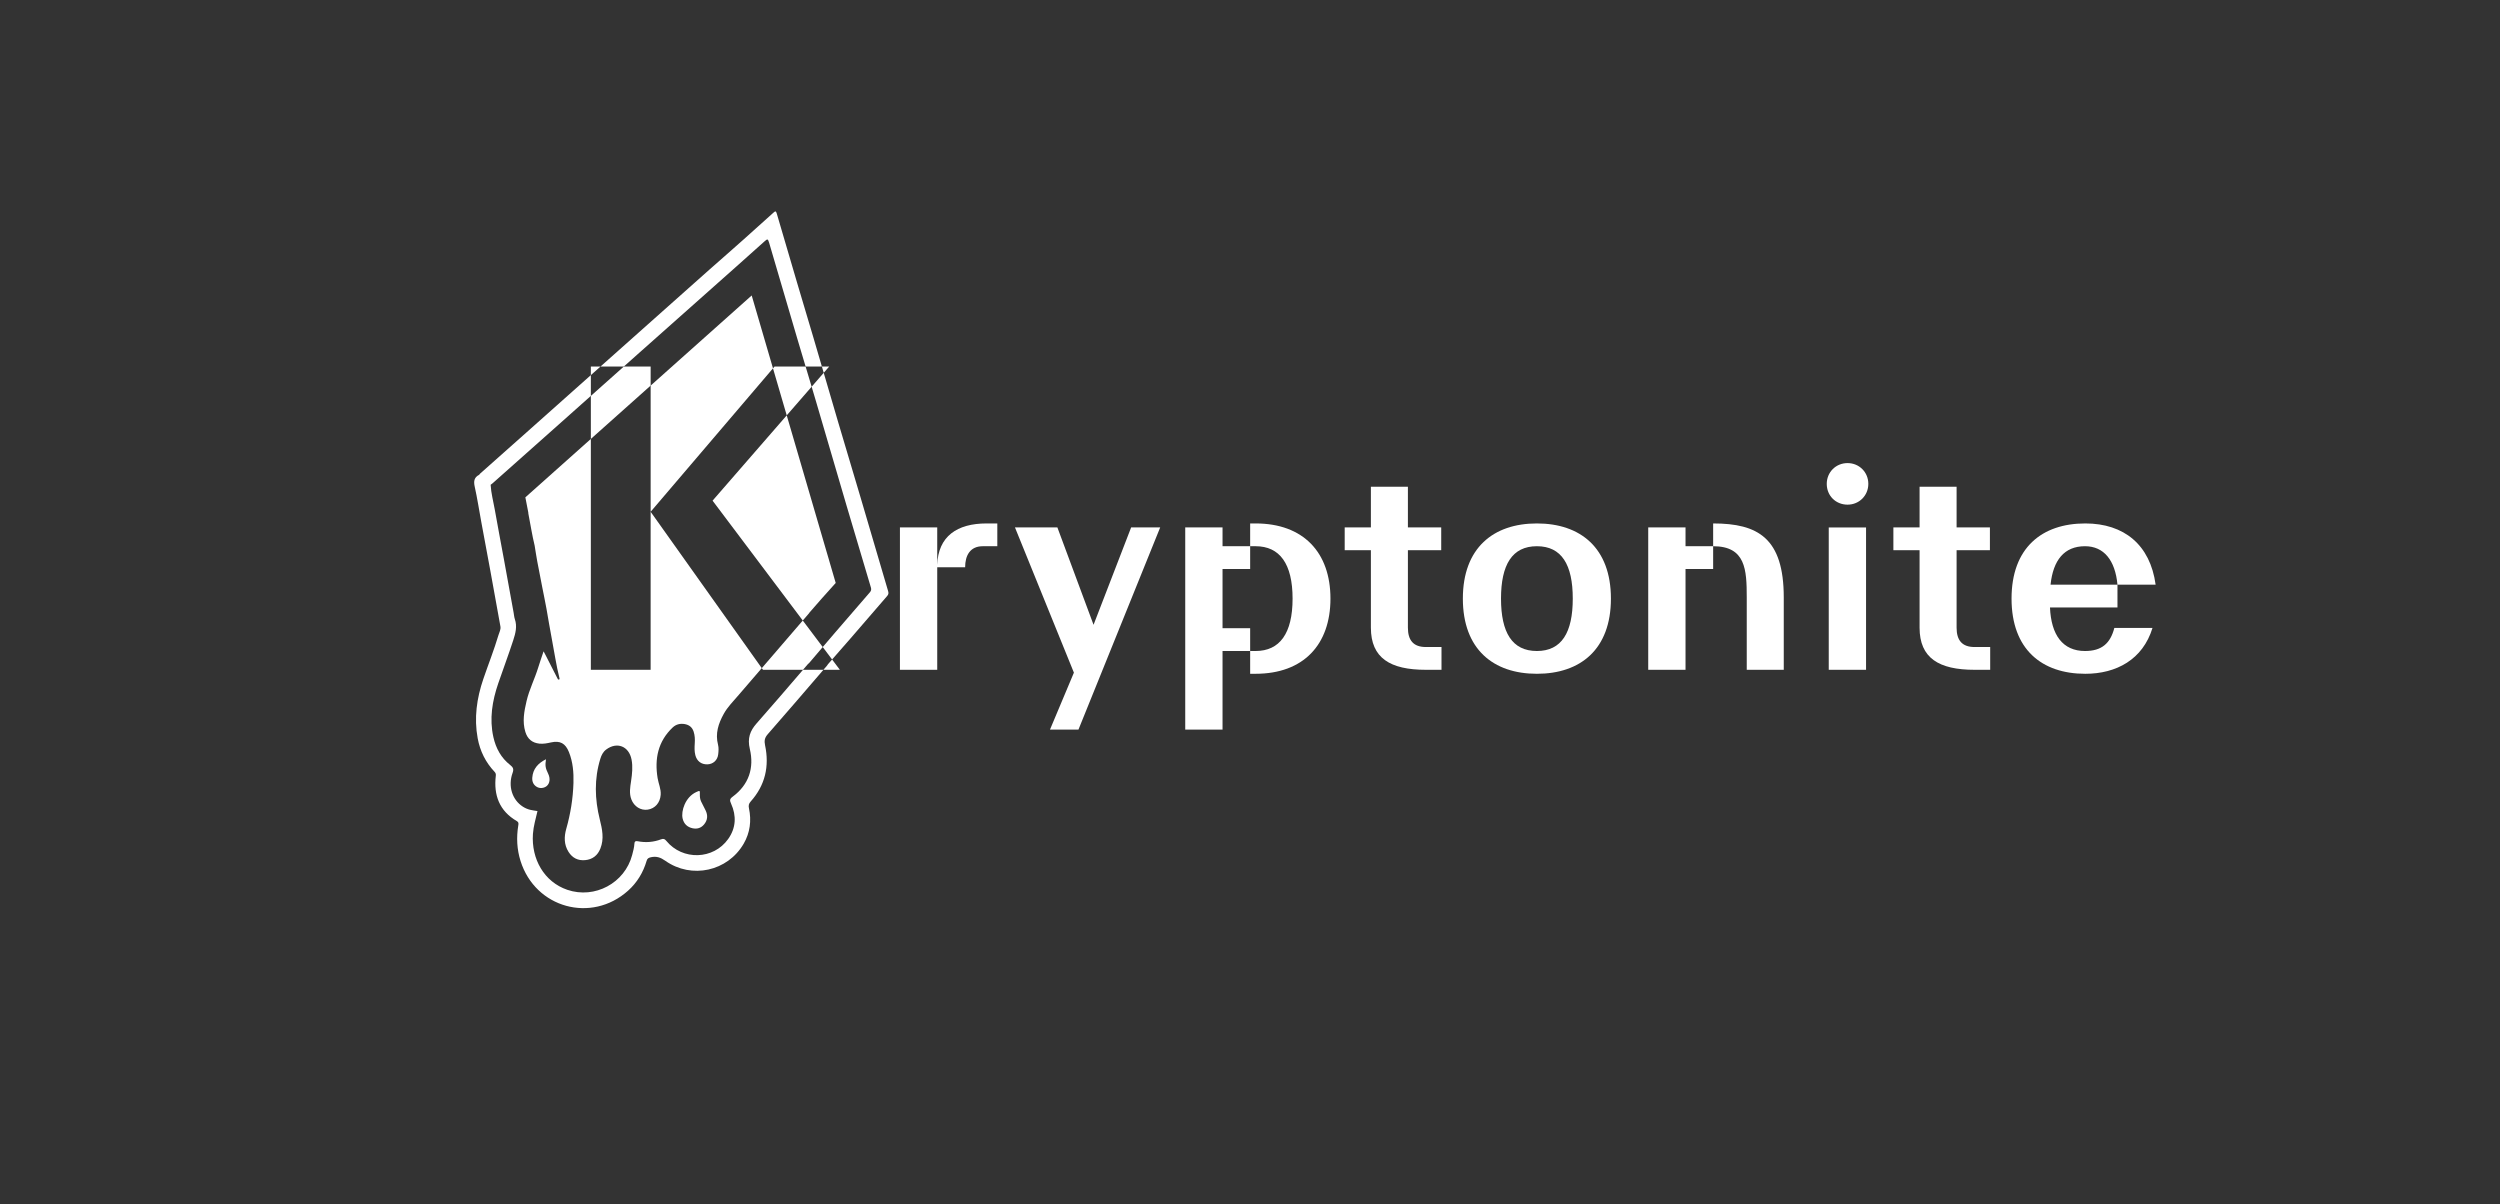 <?xml version="1.0" encoding="UTF-8"?><svg id="a" xmlns="http://www.w3.org/2000/svg" viewBox="0 0 3511.94 1692"><rect x="0" y="0" width="3511.94" height="1692" fill="#333333" stroke="none"/><defs><style>.b{fill:#fff;}</style></defs><g><path class="b" d="M900.9,493.03c44.11-39.23,88.28-78.4,132.4-117.62,13.54-12.03,27.01-24.14,40.51-36.2,4.46-3.98,4.88-3.89,6.73,2.07,1.67,5.39,3.17,10.83,4.76,16.25,11.46,39.05,22.88,78.11,34.41,117.14,3.97,13.43,7.99,26.84,12,40.25h22.86c-3.9-13.37-7.81-26.74-11.74-40.1-7.64-25.96-15.47-51.87-23.15-77.81-9.56-32.31-19.12-64.62-28.49-96.99-1.12-3.85-2.07-3.62-4.65-1.29-14.02,12.65-28.12,25.22-42.16,37.86-15.87,14.29-32.11,28.2-48.08,42.4-25.71,22.87-51.42,45.75-77.12,68.62-25.21,22.44-50.42,44.87-75.63,67.31h32.77c8.19-7.3,16.38-14.6,24.58-21.89Z"/><path class="b" d="M1247.59,830.31c-12.97-43.78-25.74-87.63-38.67-131.42-10.39-35.19-21-70.31-31.38-105.5-6.84-23.2-13.61-46.43-20.39-69.65l-16.96,19.51c2.15,7.2,4.29,14.4,6.41,21.61,14.36,48.74,28.53,97.54,42.88,146.28,11.22,38.09,22.56,76.15,33.95,114.19,.82,2.74,.42,4.61-1.45,6.75-16.28,18.71-32.48,37.49-48.64,56.3-5.88,6.85-11.73,13.71-17.58,20.58l13.16,17.48c8.71-9.92,17.44-19.84,26.08-29.82,17.09-19.75,34.05-39.61,51.22-59.29,2.05-2.35,2.22-4.16,1.37-7.03Z"/><path class="b" d="M1063.05,1015.97c-9.52,10.75-13.27,21.12-9.71,36.14,6.32,26.7-1.33,50.2-24.13,67.08-4.38,3.25-4.2,5.27-2.2,9.72,7.72,17.17,6.93,34.18-4.09,49.7-20.72,29.19-63.99,30.42-86.81,2.72-2.18-2.64-3.87-3.62-7.42-2.27-10.65,4.04-21.74,4.9-32.94,2.68-3.14-.62-4.35,.35-4.53,3.29-.32,5.52-1.79,10.79-3.19,16.11-10.33,39.36-52.51,62.01-91.07,48.85-32.49-11.09-50.73-43.12-48.31-78.51,.75-10.98,3.98-21.45,6.39-32.11-3.77-.63-7.25-.98-10.61-1.85-3.54-.91-6.91-2.39-10.02-4.4-14.89-9.62-21.03-28.79-14.35-47.32,1.95-5.42,.84-7.86-3.49-11.26-12.62-9.91-19.94-23.35-23.44-38.94-5.82-25.9-1.61-51.02,6.77-75.51,6.93-20.25,14.48-40.29,21.1-60.67,3.17-9.77,5.76-19.41,2.25-29.68-.95-2.79-1.14-5.85-1.67-8.79-4.6-25.34-9.18-50.68-13.82-76.01-4.25-23.19-8.7-46.34-12.79-69.56-2.01-11.44-5.12-22.7-5.72-34.37,.92-.7,1.9-1.35,2.76-2.12,31.85-28.3,63.7-56.59,95.53-84.91,14.17-12.61,28.32-25.22,42.48-37.84v-29.19c-8.8,7.83-17.6,15.66-26.39,23.49-21.14,18.81-42.25,37.65-63.4,56.45-21.95,19.52-43.94,39.01-65.89,58.53-.48,.43-.81,1.03-1.2,1.55,.49,0,.99,0,1.49,0-.49,.01-.99,0-1.49,0-7.04,3.62-7.97,8.94-6.3,16.48,3.63,16.37,6.16,32.98,9.21,49.49,4.28,23.22,8.68,46.42,12.93,69.64,4.73,25.81,9.42,51.63,14.01,77.46,.76,4.26-1.54,8.1-2.71,12.03-6.2,20.87-14.25,41.1-21.28,61.68-9.27,27.11-13.24,54.92-7.94,83.48,3.33,17.91,11.12,33.68,23.66,46.96,1.65,1.75,2.05,3.18,1.77,5.62-3.16,27.15,4.9,49.28,29.43,63.6,3.02,1.76,2.52,3.91,2.13,6.31-2.73,16.85-1.92,33.51,3.21,49.8,20.77,66.05,99.58,87.84,151.03,41.71,12.67-11.36,21.24-25.5,26.04-41.83,.96-3.28,2.5-4.37,6.01-5.16,7.91-1.77,13.71,.32,20.36,5.01,36.83,25.99,87.56,14.76,110.06-24.1,8.93-15.42,11.04-32.25,7.38-49.66-.81-3.86-.39-6.41,2.48-9.62,20.32-22.73,26.39-49.41,20.14-78.9-1.33-6.26-.63-10.54,3.77-15.56,26.29-29.97,52.21-60.26,78.22-90.49h-28.68c-21.59,25.08-43.06,50.27-64.99,75.05Z"/><path class="b" d="M914.01,940.92h-84v-324.32l-92,82.06,4.09,21.09c-.04,.51,0,1.12,.15,1.84,2.93,14.97,5.22,30.07,8.82,44.91,1.21,7.35,2.29,14.73,3.65,22.06,2.25,12.11,4.7,24.18,7.02,36.28,1.96,10.2,4.18,20.39,6,30.58,2.51,13.99,4.72,28.06,7.43,42.01,3.55,18.24,6.09,36.68,10.64,54.72,.24,.94,.72,2.12-.56,2.47-1.5,.4-1.84-1.06-2.36-2.07-5.59-10.95-11.17-21.9-16.77-32.85-.67-1.31-1.38-2.61-2.51-4.73-2.66,7.99-5.21,15.2-7.45,22.51-4.9,16.04-12.69,31.11-16.49,47.5-3.31,14.26-6.13,28.66-1.63,43.28,3.03,9.85,9.56,15.3,19.75,16.38,5.57,.59,10.94-.52,16.32-1.72,12.7-2.83,20.2,1.28,25.1,13.51,5.64,14.04,6.84,28.82,6.38,43.63-.67,21.81-4.14,43.21-10.13,64.32-3.04,10.71-3.33,22.06,3.22,32.35,5.48,8.6,13.28,12.46,23.23,11.58,10.38-.92,17.6-6.53,21.48-16.22,5.52-13.79,2.6-27.29-.83-41.05-7.08-28.39-7.91-56.9,.81-85.21,1.53-4.97,3.8-9.59,8.14-12.85,15.14-11.39,32.09-4.79,35.7,14.1,1.93,10.08,.8,20.21-.69,30.29-1.26,8.54-2.84,17.13,.41,25.61,3.84,10.02,13.21,15.87,23.04,14.39,10.31-1.55,17.33-9.76,18.16-20.77,.62-8.24-3.01-15.6-4.3-23.42-4.46-27.12,.42-51.62,21.16-71.25,4.58-4.33,10.4-5.86,16.69-4.79,6.2,1.06,10.59,4.22,12.69,10.52,1.84,5.53,1.98,11.1,1.61,16.77-.35,5.49-.57,10.9,.81,16.36,2.11,8.34,8.3,13.25,17.06,12.95,7.9-.27,14.09-5.73,15.06-14.01,.52-4.42,.9-9.2-.2-13.42-4.15-15.86,.45-29.83,7.98-43.43,5.55-10.02,13.67-17.98,20.99-26.58,10.75-12.63,21.64-25.16,32.47-37.72l-156.15-219.67v222Z"/><polygon class="b" points="914.01 541.68 914.01 718.92 1085.88 517.42 1055.96 415.06 914.01 541.68"/><path class="b" d="M1127.73,871.7c2.97-3.45,5.93-6.89,8.9-10.34,.21-.25,.34-.57,.51-.85,5.77-6.59,11.5-13.23,17.3-19.8l19.54-21.8-9.37-32.06s.02,0,.03,0c-1.39-4.72-2.78-9.43-4.17-14.15l-55.29-189.21-104.17,119.82,126.71,168.38Z"/><path class="b" d="M985.01,1126.12c-1.57-3.2-1.97-6.65-1.88-10.18,.17-5.6,.09-5.63-5.01-3.3-15.59,7.13-21.62,26.91-19.19,37.22,1.78,7.58,6.66,12.09,14.11,13.69,6.35,1.36,11.94-.45,16.09-5.49,4.89-5.95,5.49-12.6,2.12-19.54-2.02-4.17-4.2-8.26-6.25-12.42Z"/><path class="b" d="M767,1066.57c-11.22,5.61-18.34,13.49-19.26,25.81-.41,5.47,1.46,10.19,6.48,13.09,4.19,2.41,9.83,1.87,13.6-1.11,4.56-3.6,5.5-10.64,2.32-17.27-4.03-8.37-4.53-11.39-3.15-20.52Z"/><path class="b" d="M1164.82,514.92h-10.24c.86,2.94,1.72,5.88,2.57,8.81l7.66-8.81Z"/><path class="b" d="M830.01,514.92v12.05c4.51-4.02,9.03-8.03,13.54-12.05h-13.54Z"/><path class="b" d="M1161.75,935.08c-1.68,1.95-3.35,3.9-5.03,5.85h23.1l-10.89-14.48c-1.93,2.2-3.86,4.4-5.79,6.6-.46,.68-.85,1.42-1.39,2.04Z"/><path class="b" d="M914.01,541.68v-26.76h-37.69c-15.44,13.75-30.88,27.49-46.31,41.24v60.44l84-74.93Z"/><path class="b" d="M1088.01,514.92l-2.14,2.51,19.31,66.08,35-40.26c-2.82-9.44-5.64-18.88-8.47-28.32h-43.7Z"/><path class="b" d="M1072.53,935.84c-.79,.92-1.58,1.83-2.37,2.75l1.65,2.33h56.22c2.3-2.67,4.59-5.34,6.89-8.01,.64-.74,1.44-1.34,2.16-2.01,6.23-7.31,12.45-14.63,18.68-21.95l-28.04-37.26c-18.39,21.38-36.79,42.77-55.19,64.14Z"/></g><g><path class="b" d="M1264.2,740.92h52.4v52.8c1.2-40.4,28-58.4,69.2-58.4h15.2v32h-20.4c-18,0-24.8,13.2-24.8,29.6h-39.2v144h-52.4v-200Z"/><path class="b" d="M1508.59,944.92l-82.8-204h59.6l50.8,136.8,52.8-136.8h40.8l-114.8,284h-40l33.6-80Z"/><path class="b" d="M1756.19,914.52h7.6c34,0,52-24.8,52-73.6s-18-73.6-52-73.6h-7.6v-32h7.6c67.2,0,105.2,40.8,105.2,105.6s-38,105.6-105.2,105.6h-7.6v-32h-38.8v110.4h-52.4v-284h52.4v26.4h38.8v32h-38.8v83.2h38.8v32Z"/><path class="b" d="M2002.99,940.92c-50,0-77.2-16.4-77.2-59.2v-108.8h-36.8v-32h36.8v-57.2h52v57.2h46.8v32h-46.8v108.8c0,17.6,7.6,27.2,25.2,27.2h22v32h-22Z"/><path class="b" d="M2054.99,840.92c0-71.2,42.8-105.6,104-105.6s104,34.4,104,105.6-42.8,105.6-104,105.6-104-34.4-104-105.6Zm154.4,0c0-47.6-15.6-73.6-50.4-73.6s-50.4,26-50.4,73.6,15.6,73.6,50.4,73.6,50.4-26,50.4-73.6Z"/><path class="b" d="M2315.39,740.92h52.4v26.4h38.8v32h-38.8v141.6h-52.4v-200Zm138.4,98.4c0-39.2-1.6-72-47.2-72v-32c62.8,0,99.2,20.4,99.2,104v101.6h-52v-101.6Z"/><path class="b" d="M2566.18,679.73c0-16.4,12.8-29.2,29.2-29.2s29.2,12.8,29.2,29.2-12.8,29.2-29.2,29.2-29.2-12.4-29.2-29.2Zm2.8,61.2h52.4v200h-52.4v-200Z"/><path class="b" d="M2773.78,940.92c-50,0-77.2-16.4-77.2-59.2v-108.8h-36.8v-32h36.8v-57.2h52v57.2h46.8v32h-46.8v108.8c0,17.6,7.6,27.2,25.2,27.2h22v32h-22Z"/><path class="b" d="M2825.77,840.92c0-71.2,42.4-105.6,103.6-105.6,54.4,0,91.2,30,98.8,86h-53.6v32h-94.8c1.6,38.8,18,61.2,49.2,61.2,23.6,0,35.6-10.8,41.2-32.4h53.6c-13.6,44.4-50.8,64.4-94.4,64.4-61.2,0-103.6-34.4-103.6-105.6Zm54.8-19.6h94c-3.2-34.4-19.2-54-45.6-54-29.2,0-44.8,19.6-48.4,54Z"/></g></svg>